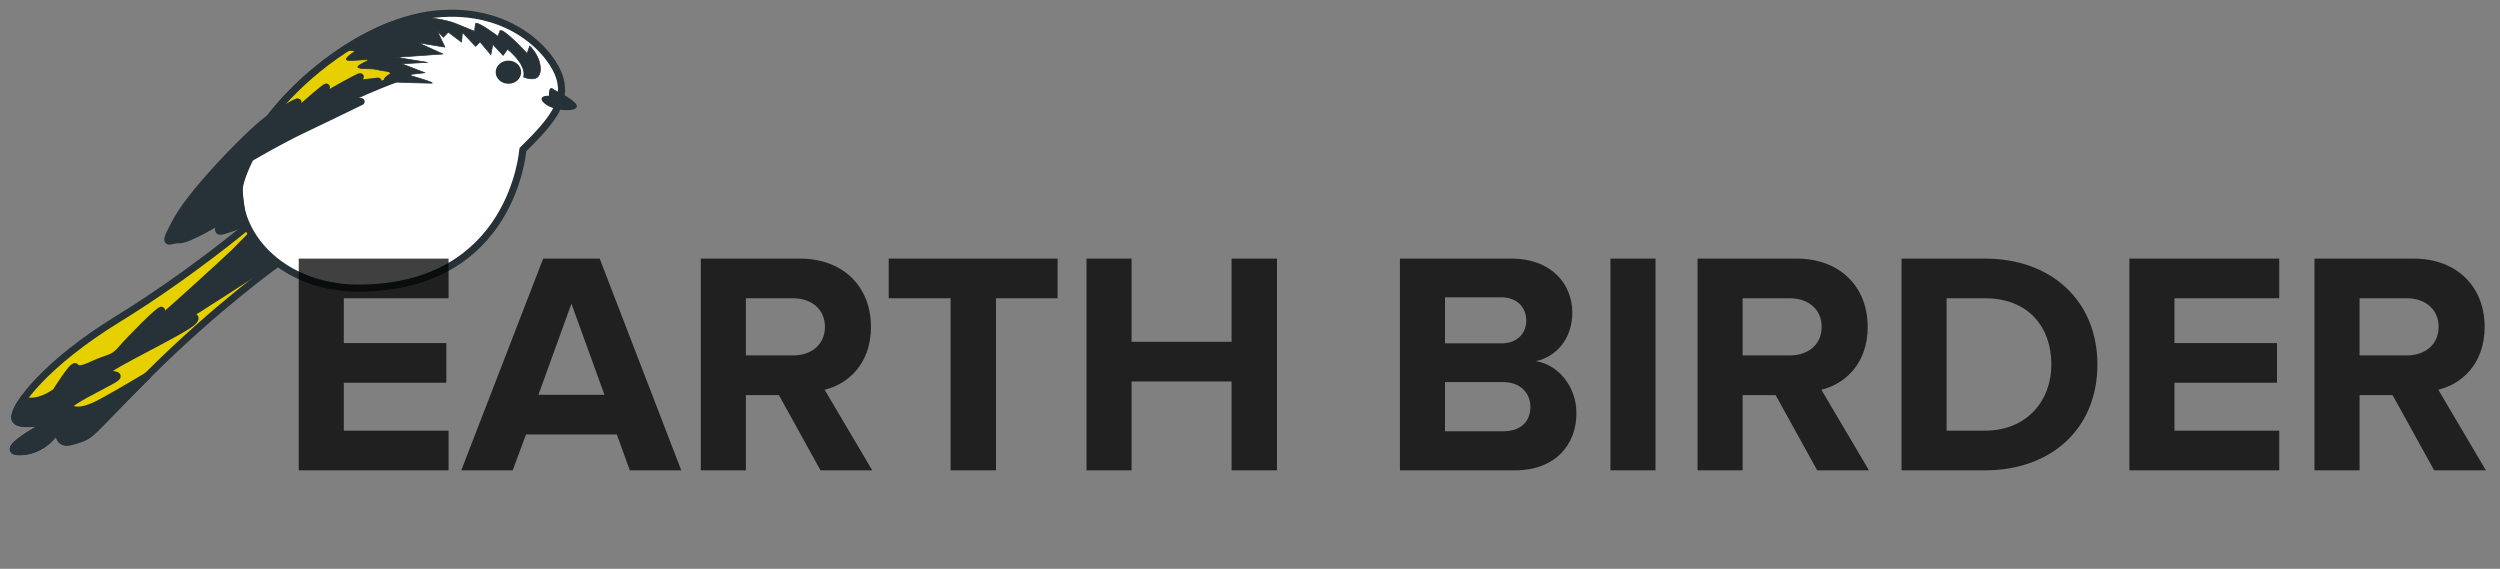 <svg width="189" height="43" viewBox="0 0 189 43" fill="none" xmlns="http://www.w3.org/2000/svg">
<rect x="0" y="0" width="189" height="43" fill="#808080" stroke="none"/>
<path d="M18.827 17C18.827 17 14.303 20.806 8.909 24.118C3.512 27.432 1.091 30.614 1.119 31.572C1.15 32.529 4.32 31.664 4.32 31.664C4.32 31.664 -0.598 34.201 1.538 34.145C3.673 34.089 4.593 32.015 4.593 32.015C4.593 32.015 3.959 33.834 5.547 33.334C7.134 32.835 6.386 33.13 11.393 28.157C16.4 23.185 20.867 19.988 20.867 19.988L18.827 17Z" fill="#E6D000" stroke="#263238" stroke-width="0.534" stroke-miterlimit="10" stroke-linecap="round" stroke-linejoin="round"/>
<path d="M4.323 31.665C4.323 31.665 1.151 32.531 1.122 31.572C1.112 31.277 1.338 30.771 1.808 30.116C1.86 30.228 1.99 30.311 2.258 30.328C3.232 30.386 4.219 29.617 4.219 29.617C4.219 29.617 5.508 27.547 5.69 27.725C5.872 27.902 6.01 28.034 7.085 27.527C8.161 27.021 8.53 27.157 9.149 26.427C9.764 25.696 12.222 23.21 12.217 23.471C12.212 23.731 12.113 24.121 12.49 23.824C12.867 23.524 17.063 19.716 17.679 19.114C18.292 18.515 19.191 17.57 19.191 17.57L19.922 18.6L20.667 19.694C20.28 19.947 14.291 23.853 13.974 23.975C13.646 24.101 15.281 23.646 14.571 24.332C13.862 25.019 8.247 27.676 8.099 28.066C7.953 28.455 9.445 28.173 8.6 28.681C7.756 29.191 4.853 30.54 5.22 30.807C5.586 31.073 6.142 31.126 7.171 30.664C7.829 30.369 9.801 29.207 11.144 28.406C6.415 33.118 7.106 32.848 5.545 33.337C3.957 33.837 4.591 32.018 4.591 32.018C4.591 32.018 3.674 34.092 1.535 34.148C-0.595 34.202 4.323 31.665 4.323 31.665Z" fill="#263238" stroke="#263238" stroke-width="0.534" stroke-miterlimit="10" stroke-linecap="round" stroke-linejoin="round"/>
<path d="M39.524 11.317C39.524 11.317 38.801 21.707 27.192 21.783C20.802 21.824 16.712 16.842 18.492 12.171C20.272 7.501 27.088 1.645 32.916 1.063C38.744 0.478 41.816 4.133 42.322 5.901C42.832 7.671 41.891 9.003 39.524 11.317Z" fill="white" stroke="#263238" stroke-width="0.534" stroke-miterlimit="10" stroke-linecap="round" stroke-linejoin="round"/>
<path d="M29.453 1.954C30.053 1.796 30.438 1.698 30.438 1.698C30.438 1.698 27.457 5.468 30.817 5.65C30.817 5.65 27.195 6.851 24.337 8.541C22.829 9.432 21.154 9.612 19.906 9.583C22.026 6.52 25.703 3.449 29.453 1.954Z" fill="#E6D000" stroke="#263238" stroke-width="0.534" stroke-miterlimit="10" stroke-linecap="round" stroke-linejoin="round"/>
<path d="M41.848 6.816C41.848 6.816 43.368 7.535 43.547 7.973C43.727 8.411 41.916 8.385 41.23 7.808C40.544 7.23 41.562 7.291 41.562 7.291C41.562 7.291 41.484 6.42 41.848 6.816Z" fill="#263238" stroke="#263238" stroke-width="0.107" stroke-miterlimit="10" stroke-linecap="round" stroke-linejoin="round"/>
<path d="M37.74 5.448C37.735 5.784 38.042 6.061 38.426 6.066C38.811 6.071 39.128 5.803 39.133 5.467C39.138 5.131 38.832 4.854 38.447 4.849C38.062 4.844 37.745 5.112 37.74 5.448Z" fill="#263238" stroke="#263238" stroke-width="0.534" stroke-miterlimit="10" stroke-linecap="round" stroke-linejoin="round"/>
<path d="M26.031 3.75C27.848 2.567 29.799 1.666 31.693 1.257C32.428 1.323 33.702 1.478 34.455 1.785C35.562 2.238 35.884 2.372 35.884 2.372C35.884 2.372 35.89 2.112 35.942 1.807C35.993 1.503 37.644 2.747 37.644 2.747C37.644 2.747 37.644 2.747 37.789 2.357C37.934 1.968 39.849 4.043 39.849 4.043L40.044 3.48C40.044 3.48 40.912 4.276 40.85 5.319C40.785 6.361 39.587 5.823 39.587 5.823C39.837 4.868 38.368 3.716 38.368 3.716L38.036 4.191L37.261 3.353L37.108 4.135L36.29 3.166L35.96 3.509L34.957 2.45L34.897 3.188L33.889 2.433L33.512 2.82L33.055 2.336L33.637 3.563L31.6 3.227L33.489 4.082L29.955 4.332L32.317 4.717L30.365 4.819L32.119 5.499L30.817 5.652C30.817 5.652 33.081 6.295 32.618 6.288C32.153 6.28 30.111 6.251 29.323 6.151C28.536 6.051 29.705 5.547 29.568 5.46C29.43 5.37 29.105 5.409 28.549 5.27C27.993 5.131 27.434 5.253 27.112 5.119C26.79 4.982 28.003 4.566 27.819 4.52C27.634 4.474 26.47 4.629 26.239 4.539C26.008 4.449 26.572 4.064 26.761 3.938C26.943 3.809 26.489 3.843 26.031 3.75Z" fill="#263238" stroke="#263238" stroke-width="0.053" stroke-miterlimit="10" stroke-linecap="round" stroke-linejoin="round"/>
<path d="M20.451 8.886C20.451 8.886 22.704 7.44 22.514 7.742C22.324 8.044 22.834 8.095 22.834 8.095C22.834 8.095 24.767 6.383 24.671 6.6C24.575 6.817 24.754 7.123 24.754 7.123C24.754 7.123 27.334 5.638 27.238 5.811C27.142 5.984 26.905 6.327 26.905 6.327L28.581 6.135L26.095 7.576L27.3 7.681C27.3 7.681 24.445 9.074 22.758 9.875C21.072 10.676 18.915 11.95 18.915 11.95C18.915 11.95 18.05 13.635 18.084 14.416C18.117 15.2 18.414 16.903 18.414 16.903C18.414 16.903 16.964 17.489 16.639 17.485C16.314 17.48 16.745 16.615 16.745 16.615C16.745 16.615 14.212 18.188 13.516 18.132C12.819 18.079 12.11 18.895 13.404 16.564C14.695 14.241 19.419 9.481 20.451 8.886Z" fill="#263238" stroke="#263238" stroke-width="0.534" stroke-miterlimit="10" stroke-linecap="round" stroke-linejoin="round"/>
<path d="M33.912 35.558H22.584V19.55H33.912V22.55H25.992V25.934H33.744V28.934H25.992V32.558H33.912V35.558ZM51.504 35.558H47.616L46.632 32.846H39.768L38.76 35.558H34.872L41.064 19.55H45.336L51.504 35.558ZM45.696 29.846L43.2 22.958L40.704 29.846H45.696ZM65.942 35.558H62.03L58.886 29.87H56.39V35.558H52.982V19.55H60.47C63.806 19.55 65.846 21.734 65.846 24.71C65.846 27.542 64.07 29.054 62.342 29.462L65.942 35.558ZM59.966 26.87C61.334 26.87 62.366 26.054 62.366 24.71C62.366 23.366 61.334 22.55 59.966 22.55H56.39V26.87H59.966ZM75.298 35.558H71.866V22.55H67.186V19.55H79.954V22.55H75.298V35.558ZM96.539 35.558H93.107V28.838H85.547V35.558H82.139V19.55H85.547V25.838H93.107V19.55H96.539V35.558ZM114.522 35.558H105.834V19.55H114.258C117.306 19.55 118.866 21.494 118.866 23.63C118.866 25.646 117.618 26.99 116.106 27.302C117.81 27.566 119.178 29.222 119.178 31.238C119.178 33.638 117.57 35.558 114.522 35.558ZM113.514 25.958C114.666 25.958 115.386 25.238 115.386 24.23C115.386 23.222 114.666 22.478 113.514 22.478H109.242V25.958H113.514ZM113.634 32.606C114.93 32.606 115.698 31.91 115.698 30.758C115.698 29.75 114.978 28.886 113.634 28.886H109.242V32.606H113.634ZM125.156 35.558H121.748V19.55H125.156V35.558ZM141.294 35.558H137.382L134.238 29.87H131.742V35.558H128.334V19.55H135.822C139.158 19.55 141.198 21.734 141.198 24.71C141.198 27.542 139.422 29.054 137.694 29.462L141.294 35.558ZM135.318 26.87C136.686 26.87 137.718 26.054 137.718 24.71C137.718 23.366 136.686 22.55 135.318 22.55H131.742V26.87H135.318ZM150.068 35.558H143.756V19.55H150.068C155.084 19.55 158.564 22.742 158.564 27.566C158.564 32.39 155.084 35.558 150.068 35.558ZM150.068 32.558C153.236 32.558 155.084 30.278 155.084 27.566C155.084 24.734 153.356 22.55 150.068 22.55H147.164V32.558H150.068ZM172.31 35.558H160.982V19.55H172.31V22.55H164.39V25.934H172.142V28.934H164.39V32.558H172.31V35.558ZM187.935 35.558H184.023L180.879 29.87H178.383V35.558H174.975V19.55H182.463C185.799 19.55 187.839 21.734 187.839 24.71C187.839 27.542 186.063 29.054 184.335 29.462L187.935 35.558ZM181.959 26.87C183.327 26.87 184.359 26.054 184.359 24.71C184.359 23.366 183.327 22.55 181.959 22.55H178.383V26.87H181.959Z" fill="black" fill-opacity="0.75"/>
</svg>
